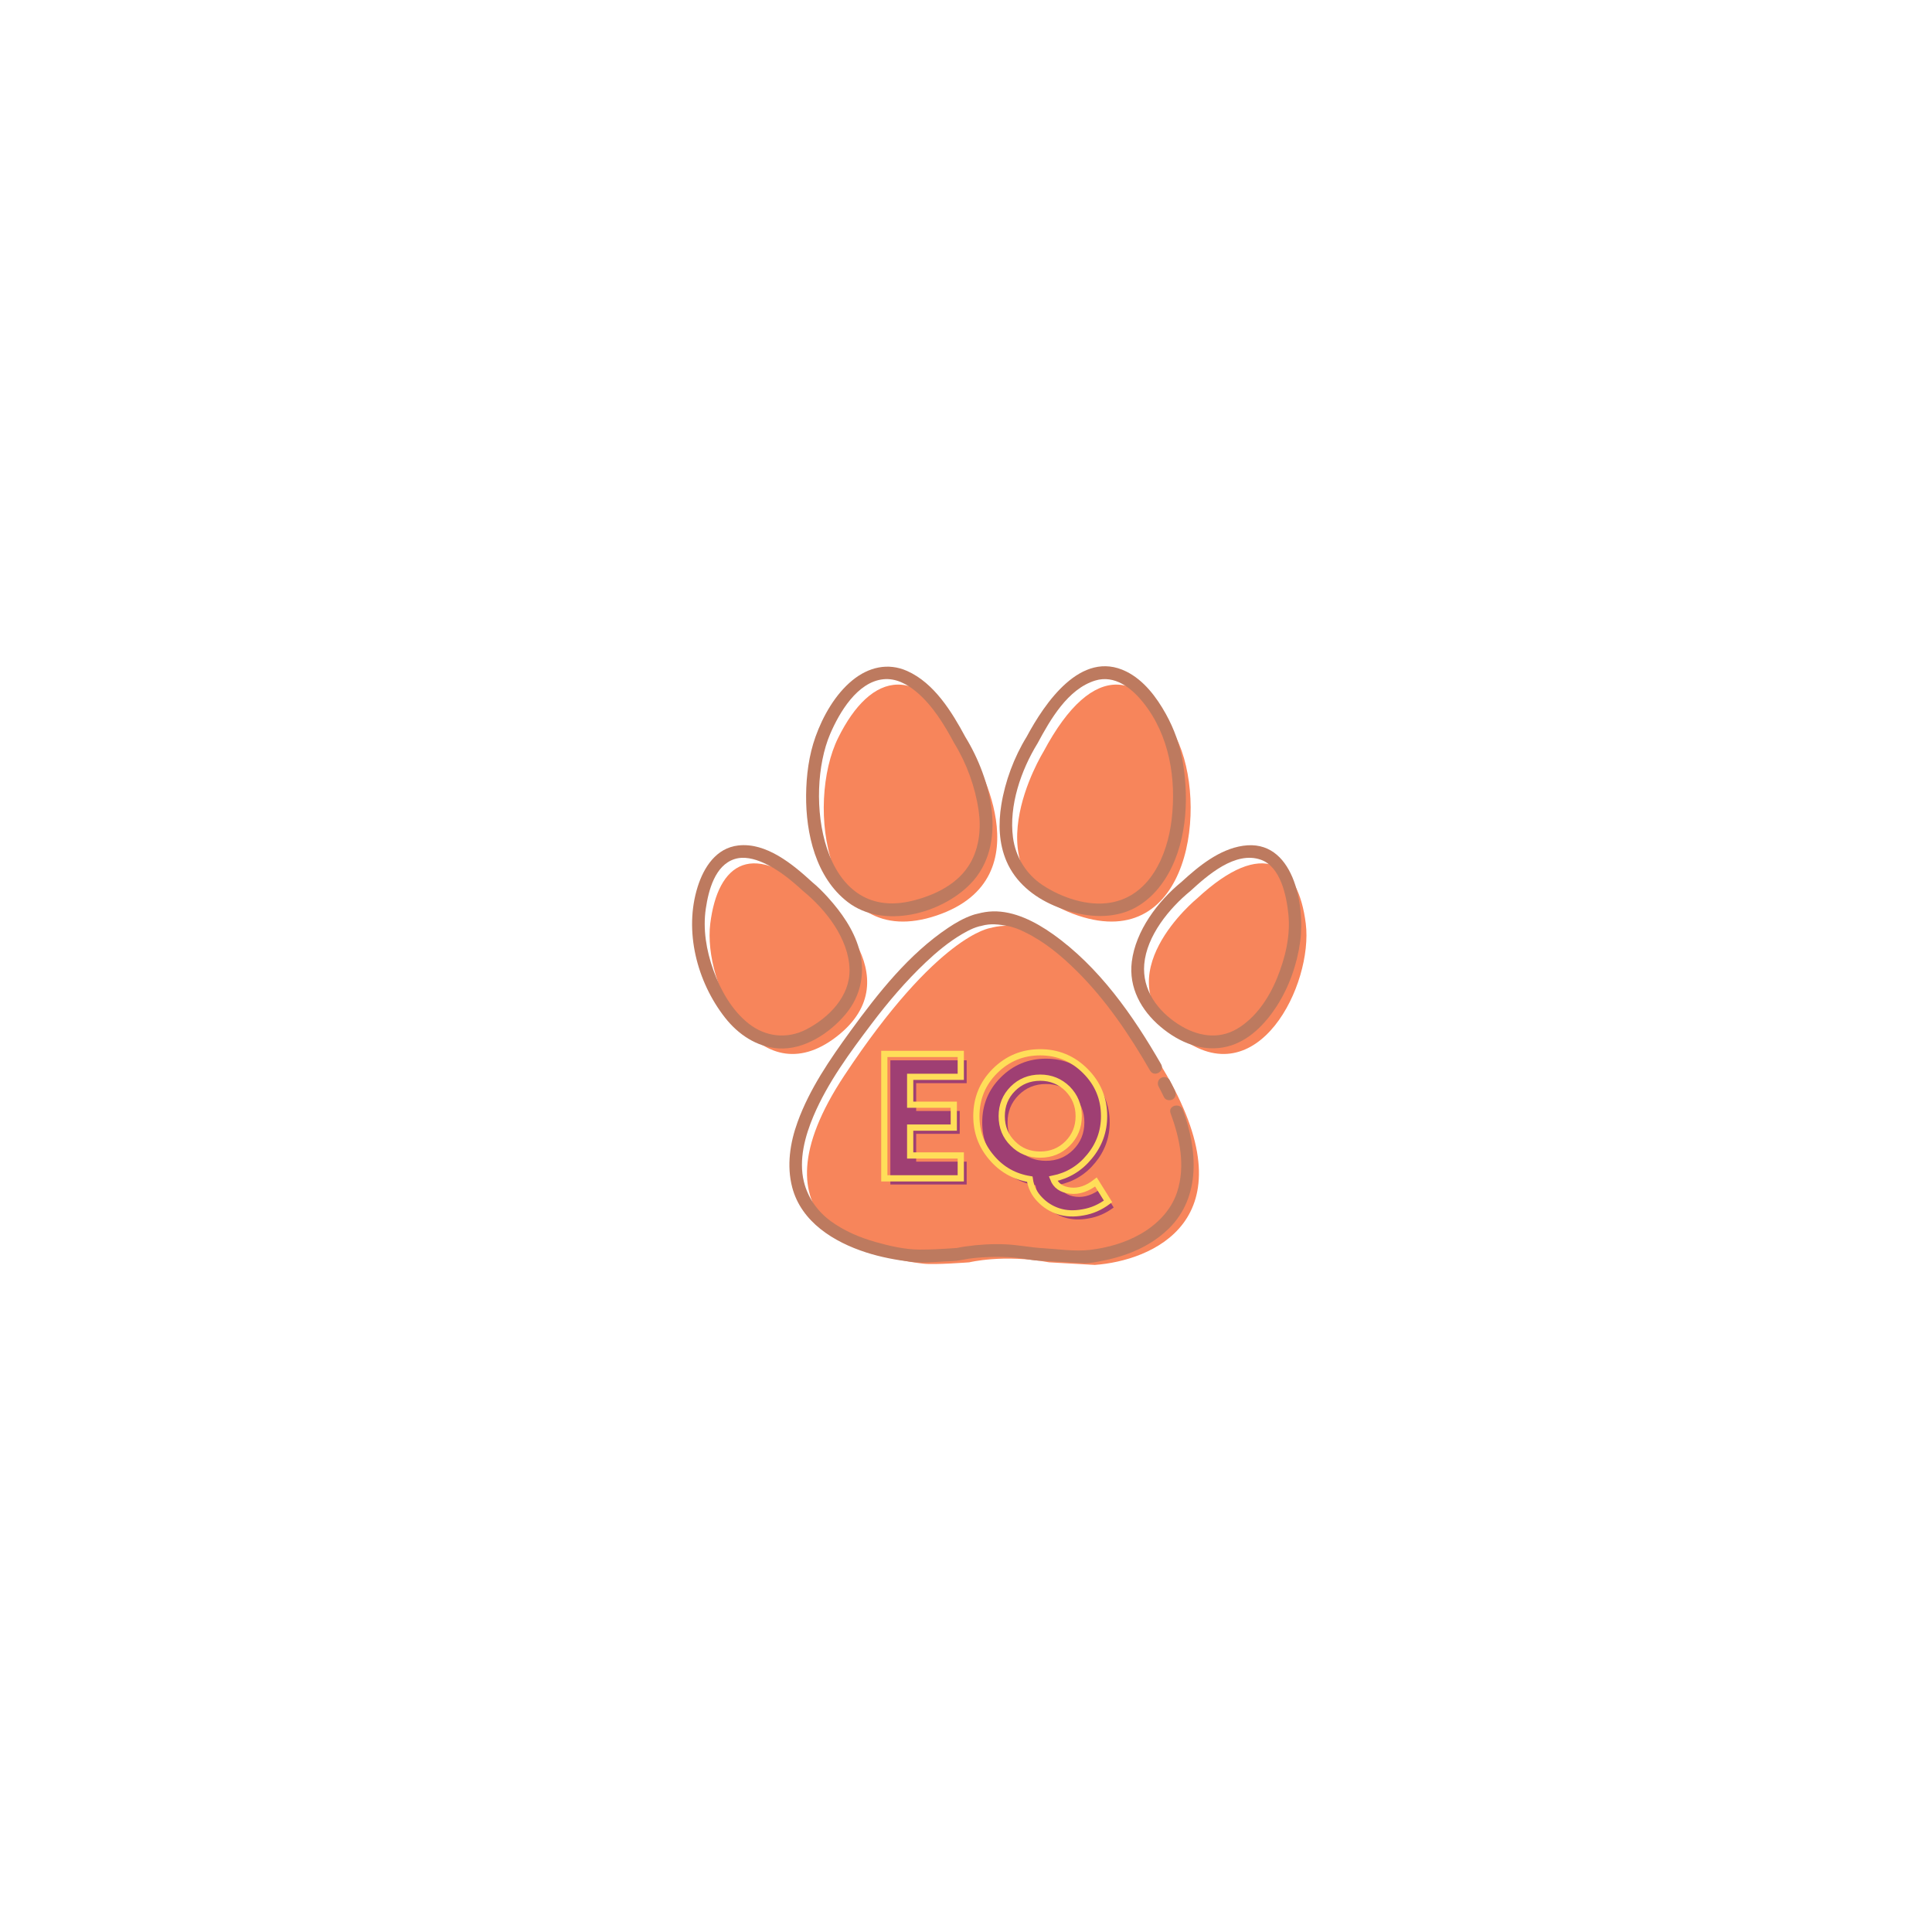 <svg xmlns="http://www.w3.org/2000/svg" xmlns:xlink="http://www.w3.org/1999/xlink" width="500" zoomAndPan="magnify" viewBox="0 0 375 375" height="500" preserveAspectRatio="xMidYMid meet" version="1.0"><defs><g/><clipPath id="296404c199"><path d="M 156 179 L 233 179 L 233 245.543 L 156 245.543 Z M 156 179 " clip-rule="nonzero"/></clipPath><clipPath id="9ac265d1e3"><path d="M 222 167 L 253.582 167 L 253.582 205 L 222 205 Z M 222 167 " clip-rule="nonzero"/></clipPath><clipPath id="210bc4a136"><path d="M 134.332 164 L 168 164 L 168 204 L 134.332 204 Z M 134.332 164 " clip-rule="nonzero"/></clipPath><clipPath id="d26e6f8657"><path d="M 156 129.293 L 193 129.293 L 193 178 L 156 178 Z M 156 129.293 " clip-rule="nonzero"/></clipPath><clipPath id="c53c234e7e"><path d="M 194 129.293 L 231 129.293 L 231 178 L 194 178 Z M 194 129.293 " clip-rule="nonzero"/></clipPath><clipPath id="75e45e6531"><path d="M 153 176 L 232 176 L 232 245.543 L 153 245.543 Z M 153 176 " clip-rule="nonzero"/></clipPath></defs><g clip-path="url(#296404c199)"><path fill="#f7855b" d="M 212.5 245.52 C 223.422 244.734 242.688 237.051 226.484 208.746 C 211.141 181.949 198.074 180.109 198.074 180.109 C 195.375 179.172 192.301 180.109 192.301 180.109 C 192.301 180.109 182.062 181.27 163.891 208.746 C 144.824 237.566 168.105 243.988 179.219 245.277 C 181.406 245.535 188.133 245.016 188.133 245.016 C 188.133 245.016 194.746 243.391 203.625 245.016 L 212.5 245.52 " fill-opacity="1" fill-rule="nonzero"/></g><path fill="#f7855b" d="M 158.926 174.359 C 158.926 174.359 177.539 189.504 162.355 201.23 C 147.168 212.957 136.395 191.016 137.863 179.266 C 139.332 167.516 146.113 162.496 158.926 174.359 " fill-opacity="1" fill-rule="nonzero"/><path fill="#f7855b" d="M 188.473 145.93 C 188.473 145.93 203.582 170.387 181.762 177.711 C 159.938 185.035 156.379 155.957 162.68 143.227 C 168.973 130.496 178.633 127.465 188.473 145.93 " fill-opacity="1" fill-rule="nonzero"/><path fill="#f7855b" d="M 202.523 145.93 C 202.523 145.93 187.414 170.387 209.234 177.711 C 231.059 185.035 234.617 155.957 228.316 143.227 C 222.023 130.496 212.363 127.465 202.523 145.93 " fill-opacity="1" fill-rule="nonzero"/><g clip-path="url(#9ac265d1e3)"><path fill="#f7855b" d="M 232.383 174.359 C 232.383 174.359 213.773 189.504 228.957 201.23 C 244.141 212.957 254.918 191.016 253.449 179.266 C 251.977 167.516 245.199 162.496 232.383 174.359 " fill-opacity="1" fill-rule="nonzero"/></g><g clip-path="url(#210bc4a136)"><path fill="#bd7a5f" d="M 155.863 172.93 C 160.309 176.559 164.746 182.219 164.895 188.152 C 165.02 193.367 160.887 197.531 156.531 199.793 C 152.77 201.746 148.578 201.273 145.285 198.656 C 142.012 196.051 139.852 192.164 138.461 188.293 C 137.098 184.484 136.398 180.344 137.004 176.32 C 137.523 172.848 138.758 167.969 142.578 166.746 C 144.402 166.164 146.418 166.695 148.113 167.441 C 151.023 168.723 153.543 170.801 155.863 172.93 C 157.035 174.004 158.789 172.266 157.613 171.184 C 153.898 167.777 148.742 163.473 143.285 164.105 C 139.004 164.602 136.613 168.332 135.418 172.121 C 132.719 180.684 135.27 190.562 140.723 197.52 C 143.27 200.773 146.871 203.215 151.074 203.492 C 156.09 203.828 161.043 200.531 164.129 196.852 C 167.156 193.242 168.027 188.668 166.742 184.172 C 165.668 180.418 163.316 177.086 160.727 174.215 C 159.762 173.145 158.73 172.102 157.613 171.188 C 156.391 170.188 154.633 171.922 155.863 172.93 " fill-opacity="1" fill-rule="nonzero"/></g><g clip-path="url(#d26e6f8657)"><path fill="#bd7a5f" d="M 185.215 144.25 C 187.629 148.168 189.293 152.773 189.949 157.309 C 190.453 160.773 190.094 164.445 188.336 167.52 C 186.035 171.535 181.559 173.719 177.223 174.809 C 159.238 179.34 156.074 154.242 161.145 142.438 C 162.922 138.297 166.395 132.375 171.438 131.844 C 173.863 131.586 176.094 132.789 177.891 134.305 C 181.055 136.965 183.281 140.656 185.215 144.25 C 185.969 145.652 188.102 144.406 187.352 143.004 C 184.75 138.168 181.328 132.578 176.082 130.238 C 172.336 128.566 168.562 129.512 165.473 132.027 C 162.121 134.754 159.723 138.992 158.289 143.004 C 157 146.609 156.5 150.523 156.465 154.336 C 156.398 161.777 158.348 170.324 164.543 175.086 C 171.441 180.391 182.637 177.383 188.297 171.621 C 195.801 163.977 192.336 151.098 187.352 143.008 C 186.516 141.656 184.379 142.891 185.215 144.25 " fill-opacity="1" fill-rule="nonzero"/></g><g clip-path="url(#c53c234e7e)"><path fill="#bd7a5f" d="M 199.273 143.004 C 196.828 146.973 195.09 151.648 194.352 156.234 C 193.758 159.902 193.879 163.715 195.359 167.168 C 197.094 171.219 200.574 174.051 204.559 175.77 C 208.648 177.531 213.316 178.457 217.691 177.254 C 221.227 176.277 224.051 173.812 226.027 170.797 C 230.316 164.258 230.844 155.398 229.578 147.895 C 229.023 144.594 227.914 141.504 226.293 138.578 C 224.488 135.328 222.027 132.035 218.617 130.344 C 209.809 125.977 202.746 136.539 199.273 143.004 C 198.52 144.406 200.652 145.652 201.406 144.25 C 203.852 139.699 207.246 133.738 212.566 132.098 C 216.383 130.926 219.656 133.566 221.902 136.367 C 227.008 142.727 228.355 151.246 227.406 159.156 C 226.574 166.086 223.168 173.918 215.527 175.207 C 211.102 175.957 206.066 174.23 202.41 171.828 C 199.203 169.723 197.121 166.352 196.621 162.562 C 195.805 156.375 198.172 149.5 201.406 144.25 C 202.242 142.891 200.102 141.656 199.273 143.004 " fill-opacity="1" fill-rule="nonzero"/></g><path fill="#bd7a5f" d="M 229.324 171.184 C 224.711 174.953 220.43 180.656 219.68 186.668 C 219.055 191.707 221.504 196.129 225.289 199.316 C 228.902 202.363 233.531 204.324 238.277 203.117 C 242.387 202.07 245.551 198.781 247.781 195.344 C 250.211 191.594 251.758 187.164 252.367 182.754 C 253.344 175.641 251.027 162.73 241.27 164.164 C 236.648 164.844 232.645 168.137 229.324 171.184 C 228.148 172.266 229.898 174.004 231.07 172.93 C 234.387 169.891 239.785 165.109 244.754 166.883 C 248.598 168.254 249.711 173.934 250.07 177.402 C 250.512 181.609 249.465 185.949 247.887 189.824 C 246.316 193.68 243.773 197.531 240.121 199.691 C 236.398 201.895 232.273 201.082 228.777 198.848 C 224.695 196.242 221.676 192.145 222.098 187.16 C 222.57 181.656 226.918 176.32 231.07 172.93 C 232.305 171.922 230.547 170.188 229.324 171.184 " fill-opacity="1" fill-rule="nonzero"/><path fill="#bd7a5f" d="M 228.055 211.699 C 227.738 211.008 227.383 210.344 227.031 209.668 C 226.723 209.074 225.902 208.902 225.344 209.23 C 224.738 209.582 224.586 210.316 224.898 210.914 C 225.246 211.59 225.605 212.254 225.922 212.945 C 226.195 213.559 227.074 213.699 227.609 213.387 C 228.238 213.02 228.332 212.312 228.055 211.699 " fill-opacity="1" fill-rule="nonzero"/><g clip-path="url(#75e45e6531)"><path fill="#bd7a5f" d="M 225.363 206.555 C 219.934 197.109 213.332 187.656 204.312 181.277 C 200.996 178.934 196.875 176.781 192.691 176.898 C 191.727 176.926 190.73 177.082 189.805 177.34 C 190.445 177.16 189.895 177.328 189.676 177.367 C 189.363 177.426 189.055 177.52 188.758 177.625 C 187.078 178.203 185.516 179.102 184.047 180.082 C 176.398 185.195 170.414 192.785 165.074 200.133 C 161.07 205.641 157.141 211.355 154.805 217.797 C 153.344 221.812 152.668 226.266 153.766 230.457 C 155.531 237.203 161.875 241.09 168.129 243.102 C 170.973 244.016 173.922 244.566 176.883 244.926 C 178.984 245.18 181.176 244.973 183.281 244.852 C 184.375 244.793 185.508 244.793 186.586 244.566 C 188.41 244.184 190.289 244.043 192.148 243.977 C 193.715 243.922 195.281 243.973 196.844 244.086 C 198.406 244.199 199.961 244.594 201.516 244.684 C 204.445 244.852 207.375 245.016 210.305 245.184 C 211.57 245.254 213.004 244.898 214.242 244.66 C 215.754 244.371 217.246 243.957 218.691 243.438 C 221.727 242.348 224.566 240.723 226.871 238.457 C 233.148 232.277 232.41 223.059 229.59 215.418 C 229.047 213.941 226.656 214.582 227.207 216.074 C 229.012 220.965 230.141 226.367 228.453 231.449 C 227.266 235.008 224.523 237.73 221.316 239.555 C 218.363 241.234 214.957 242.199 211.594 242.598 C 208.586 242.957 205.406 242.441 202.391 242.27 C 199.973 242.133 197.598 241.629 195.168 241.523 C 192.566 241.41 189.957 241.566 187.383 241.938 C 186.844 242.012 186.309 242.105 185.777 242.219 C 185.406 242.301 185.973 242.211 185.898 242.219 C 185.629 242.238 185.359 242.258 185.094 242.273 C 182.898 242.426 180.695 242.555 178.492 242.547 C 175.629 242.535 172.668 241.844 169.887 241.055 C 166.809 240.18 163.832 238.91 161.238 237.012 C 158.672 235.137 156.805 232.48 156.043 229.395 C 154.992 225.121 156.246 220.508 157.922 216.566 C 160.664 210.117 164.973 204.285 169.176 198.723 C 172.363 194.504 175.816 190.449 179.66 186.809 C 181.82 184.766 184.125 182.852 186.688 181.332 C 187.414 180.898 188.168 180.508 188.945 180.176 C 188.617 180.316 189.312 180.035 189.469 179.984 C 189.656 179.918 189.852 179.859 190.043 179.809 C 190.84 179.602 189.656 179.949 190.531 179.699 C 192.297 179.207 193.883 179.418 195.645 179.742 C 196.031 179.812 196.406 179.926 196.777 180.043 C 197.719 180.348 198.066 180.512 198.902 180.918 C 202.699 182.754 205.996 185.5 208.969 188.445 C 214.684 194.105 219.238 200.859 223.23 207.801 C 224.023 209.18 226.16 207.938 225.363 206.555 " fill-opacity="1" fill-rule="nonzero"/></g><g fill="#9f3f73" fill-opacity="1"><g transform="translate(170.181, 229.909)"><g><path d="M 17.449 -19.664 L 17.449 -24.102 L 2.637 -24.102 L 2.637 0 L 17.449 0 L 17.449 -4.434 L 7.648 -4.434 L 7.648 -9.832 L 16.098 -9.832 L 16.098 -14.266 L 7.648 -14.266 L 7.648 -19.664 Z M 17.449 -19.664 "/></g></g></g><g fill="#9f3f73" fill-opacity="1"><g transform="translate(189.074, 229.909)"><g><path d="M 24.742 0.707 C 23.105 1.992 21.434 2.57 19.762 2.379 C 18.059 2.184 16.965 1.414 16.453 0.062 C 19.281 -0.516 21.625 -1.93 23.488 -4.211 C 25.352 -6.457 26.316 -9.094 26.316 -12.051 C 26.316 -15.457 25.098 -18.379 22.688 -20.789 C 20.277 -23.199 17.352 -24.422 13.945 -24.422 C 10.508 -24.422 7.582 -23.199 5.172 -20.789 C 2.762 -18.379 1.574 -15.457 1.574 -12.051 C 1.574 -8.996 2.539 -6.332 4.531 -4.016 C 6.492 -1.703 8.965 -0.32 11.922 0.16 C 12.148 1.703 12.789 2.988 13.852 4.082 C 14.879 5.172 16.133 5.945 17.547 6.395 C 18.957 6.844 20.5 6.91 22.238 6.586 C 23.973 6.297 25.578 5.59 27.09 4.465 Z M 6.492 -12.051 C 6.492 -14.141 7.199 -15.906 8.645 -17.352 C 10.059 -18.766 11.824 -19.504 13.945 -19.504 C 16.035 -19.504 17.801 -18.766 19.25 -17.352 C 20.66 -15.906 21.402 -14.141 21.402 -12.051 C 21.402 -9.93 20.66 -8.16 19.25 -6.75 C 17.801 -5.301 16.035 -4.594 13.945 -4.594 C 11.824 -4.594 10.059 -5.301 8.645 -6.75 C 7.199 -8.16 6.492 -9.93 6.492 -12.051 Z M 6.492 -12.051 "/></g></g></g><path stroke-linecap="butt" transform="matrix(0.168, 0, 0, 0.168, 131.245, 199.651)" fill="none" stroke-linejoin="miter" d="M 328.807 55.708 L 328.807 29.267 L 240.468 29.267 L 240.468 173.004 L 328.807 173.004 L 328.807 146.563 L 270.357 146.563 L 270.357 114.368 L 320.747 114.368 L 320.747 87.903 L 270.357 87.903 L 270.357 55.708 Z M 484.985 177.221 C 475.224 184.886 465.253 188.357 455.282 187.169 C 445.125 186.05 438.626 181.414 435.527 173.377 C 452.417 169.906 466.418 161.496 477.507 147.868 C 488.643 134.496 494.397 118.771 494.397 101.136 C 494.397 80.821 487.105 63.373 472.731 49.022 C 458.381 34.648 440.909 27.357 420.618 27.357 C 400.07 27.357 382.668 34.648 368.248 49.022 C 353.897 63.373 346.839 80.821 346.839 101.136 C 346.839 119.33 352.593 135.241 364.474 149.056 C 376.122 162.847 390.892 171.071 408.55 173.936 C 409.855 183.162 413.699 190.826 420.012 197.326 C 426.139 203.825 433.617 208.461 442.05 211.14 C 450.507 213.796 459.685 214.215 470.029 212.305 C 480.396 210.581 489.947 206.365 498.986 199.632 Z M 376.122 101.136 C 376.122 88.696 380.385 78.119 388.981 69.499 C 397.415 61.09 407.945 56.687 420.618 56.687 C 433.058 56.687 443.588 61.09 452.184 69.499 C 460.664 78.119 465.067 88.696 465.067 101.136 C 465.067 113.762 460.664 124.339 452.184 132.772 C 443.588 141.368 433.058 145.585 420.618 145.585 C 407.945 145.585 397.415 141.368 388.981 132.772 C 380.385 124.339 376.122 113.762 376.122 101.136 Z M 376.122 101.136 " stroke="#ffde59" stroke-width="7.187" stroke-opacity="1" stroke-miterlimit="4"/></svg>